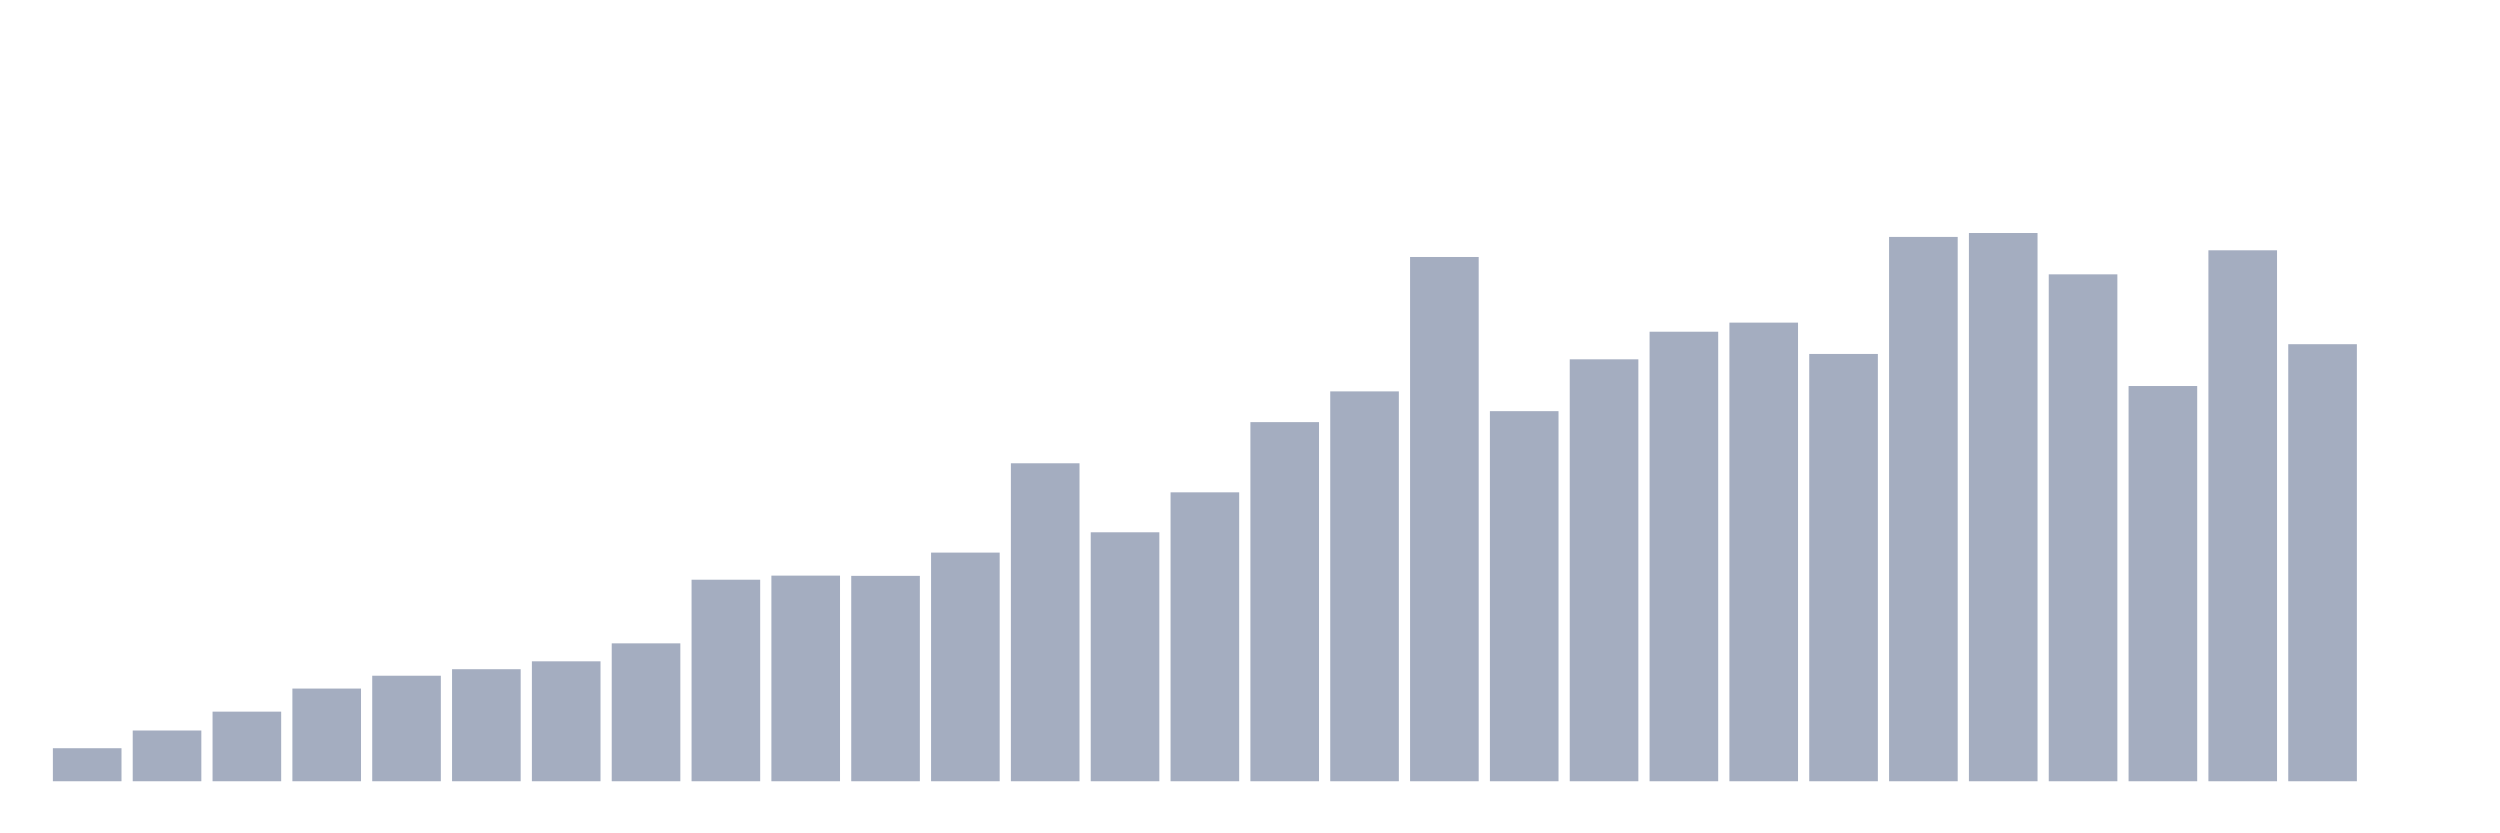<svg xmlns="http://www.w3.org/2000/svg" viewBox="0 0 480 160"><g transform="translate(10,10)"><rect class="bar" x="0.153" width="13.175" y="133.659" height="6.341" fill="rgb(164,173,192)"></rect><rect class="bar" x="15.482" width="13.175" y="130.257" height="9.743" fill="rgb(164,173,192)"></rect><rect class="bar" x="30.81" width="13.175" y="126.635" height="13.365" fill="rgb(164,173,192)"></rect><rect class="bar" x="46.138" width="13.175" y="122.204" height="17.796" fill="rgb(164,173,192)"></rect><rect class="bar" x="61.466" width="13.175" y="119.739" height="20.261" fill="rgb(164,173,192)"></rect><rect class="bar" x="76.794" width="13.175" y="118.489" height="21.511" fill="rgb(164,173,192)"></rect><rect class="bar" x="92.123" width="13.175" y="116.973" height="23.027" fill="rgb(164,173,192)"></rect><rect class="bar" x="107.451" width="13.175" y="113.525" height="26.475" fill="rgb(164,173,192)"></rect><rect class="bar" x="122.779" width="13.175" y="101.306" height="38.694" fill="rgb(164,173,192)"></rect><rect class="bar" x="138.107" width="13.175" y="100.519" height="39.481" fill="rgb(164,173,192)"></rect><rect class="bar" x="153.436" width="13.175" y="100.565" height="39.435" fill="rgb(164,173,192)"></rect><rect class="bar" x="168.764" width="13.175" y="96.099" height="43.901" fill="rgb(164,173,192)"></rect><rect class="bar" x="184.092" width="13.175" y="78.95" height="61.05" fill="rgb(164,173,192)"></rect><rect class="bar" x="199.42" width="13.175" y="92.199" height="47.801" fill="rgb(164,173,192)"></rect><rect class="bar" x="214.748" width="13.175" y="84.528" height="55.472" fill="rgb(164,173,192)"></rect><rect class="bar" x="230.077" width="13.175" y="71.047" height="68.953" fill="rgb(164,173,192)"></rect><rect class="bar" x="245.405" width="13.175" y="65.146" height="74.854" fill="rgb(164,173,192)"></rect><rect class="bar" x="260.733" width="13.175" y="39.342" height="100.658" fill="rgb(164,173,192)"></rect><rect class="bar" x="276.061" width="13.175" y="68.941" height="71.059" fill="rgb(164,173,192)"></rect><rect class="bar" x="291.39" width="13.175" y="58.99" height="81.01" fill="rgb(164,173,192)"></rect><rect class="bar" x="306.718" width="13.175" y="53.69" height="86.31" fill="rgb(164,173,192)"></rect><rect class="bar" x="322.046" width="13.175" y="51.943" height="88.057" fill="rgb(164,173,192)"></rect><rect class="bar" x="337.374" width="13.175" y="57.96" height="82.04" fill="rgb(164,173,192)"></rect><rect class="bar" x="352.702" width="13.175" y="35.489" height="104.511" fill="rgb(164,173,192)"></rect><rect class="bar" x="368.031" width="13.175" y="34.737" height="105.263" fill="rgb(164,173,192)"></rect><rect class="bar" x="383.359" width="13.175" y="42.675" height="97.325" fill="rgb(164,173,192)"></rect><rect class="bar" x="398.687" width="13.175" y="64.116" height="75.884" fill="rgb(164,173,192)"></rect><rect class="bar" x="414.015" width="13.175" y="38.058" height="101.942" fill="rgb(164,173,192)"></rect><rect class="bar" x="429.344" width="13.175" y="56.086" height="83.914" fill="rgb(164,173,192)"></rect><rect class="bar" x="444.672" width="13.175" y="140" height="0" fill="rgb(164,173,192)"></rect></g></svg>
